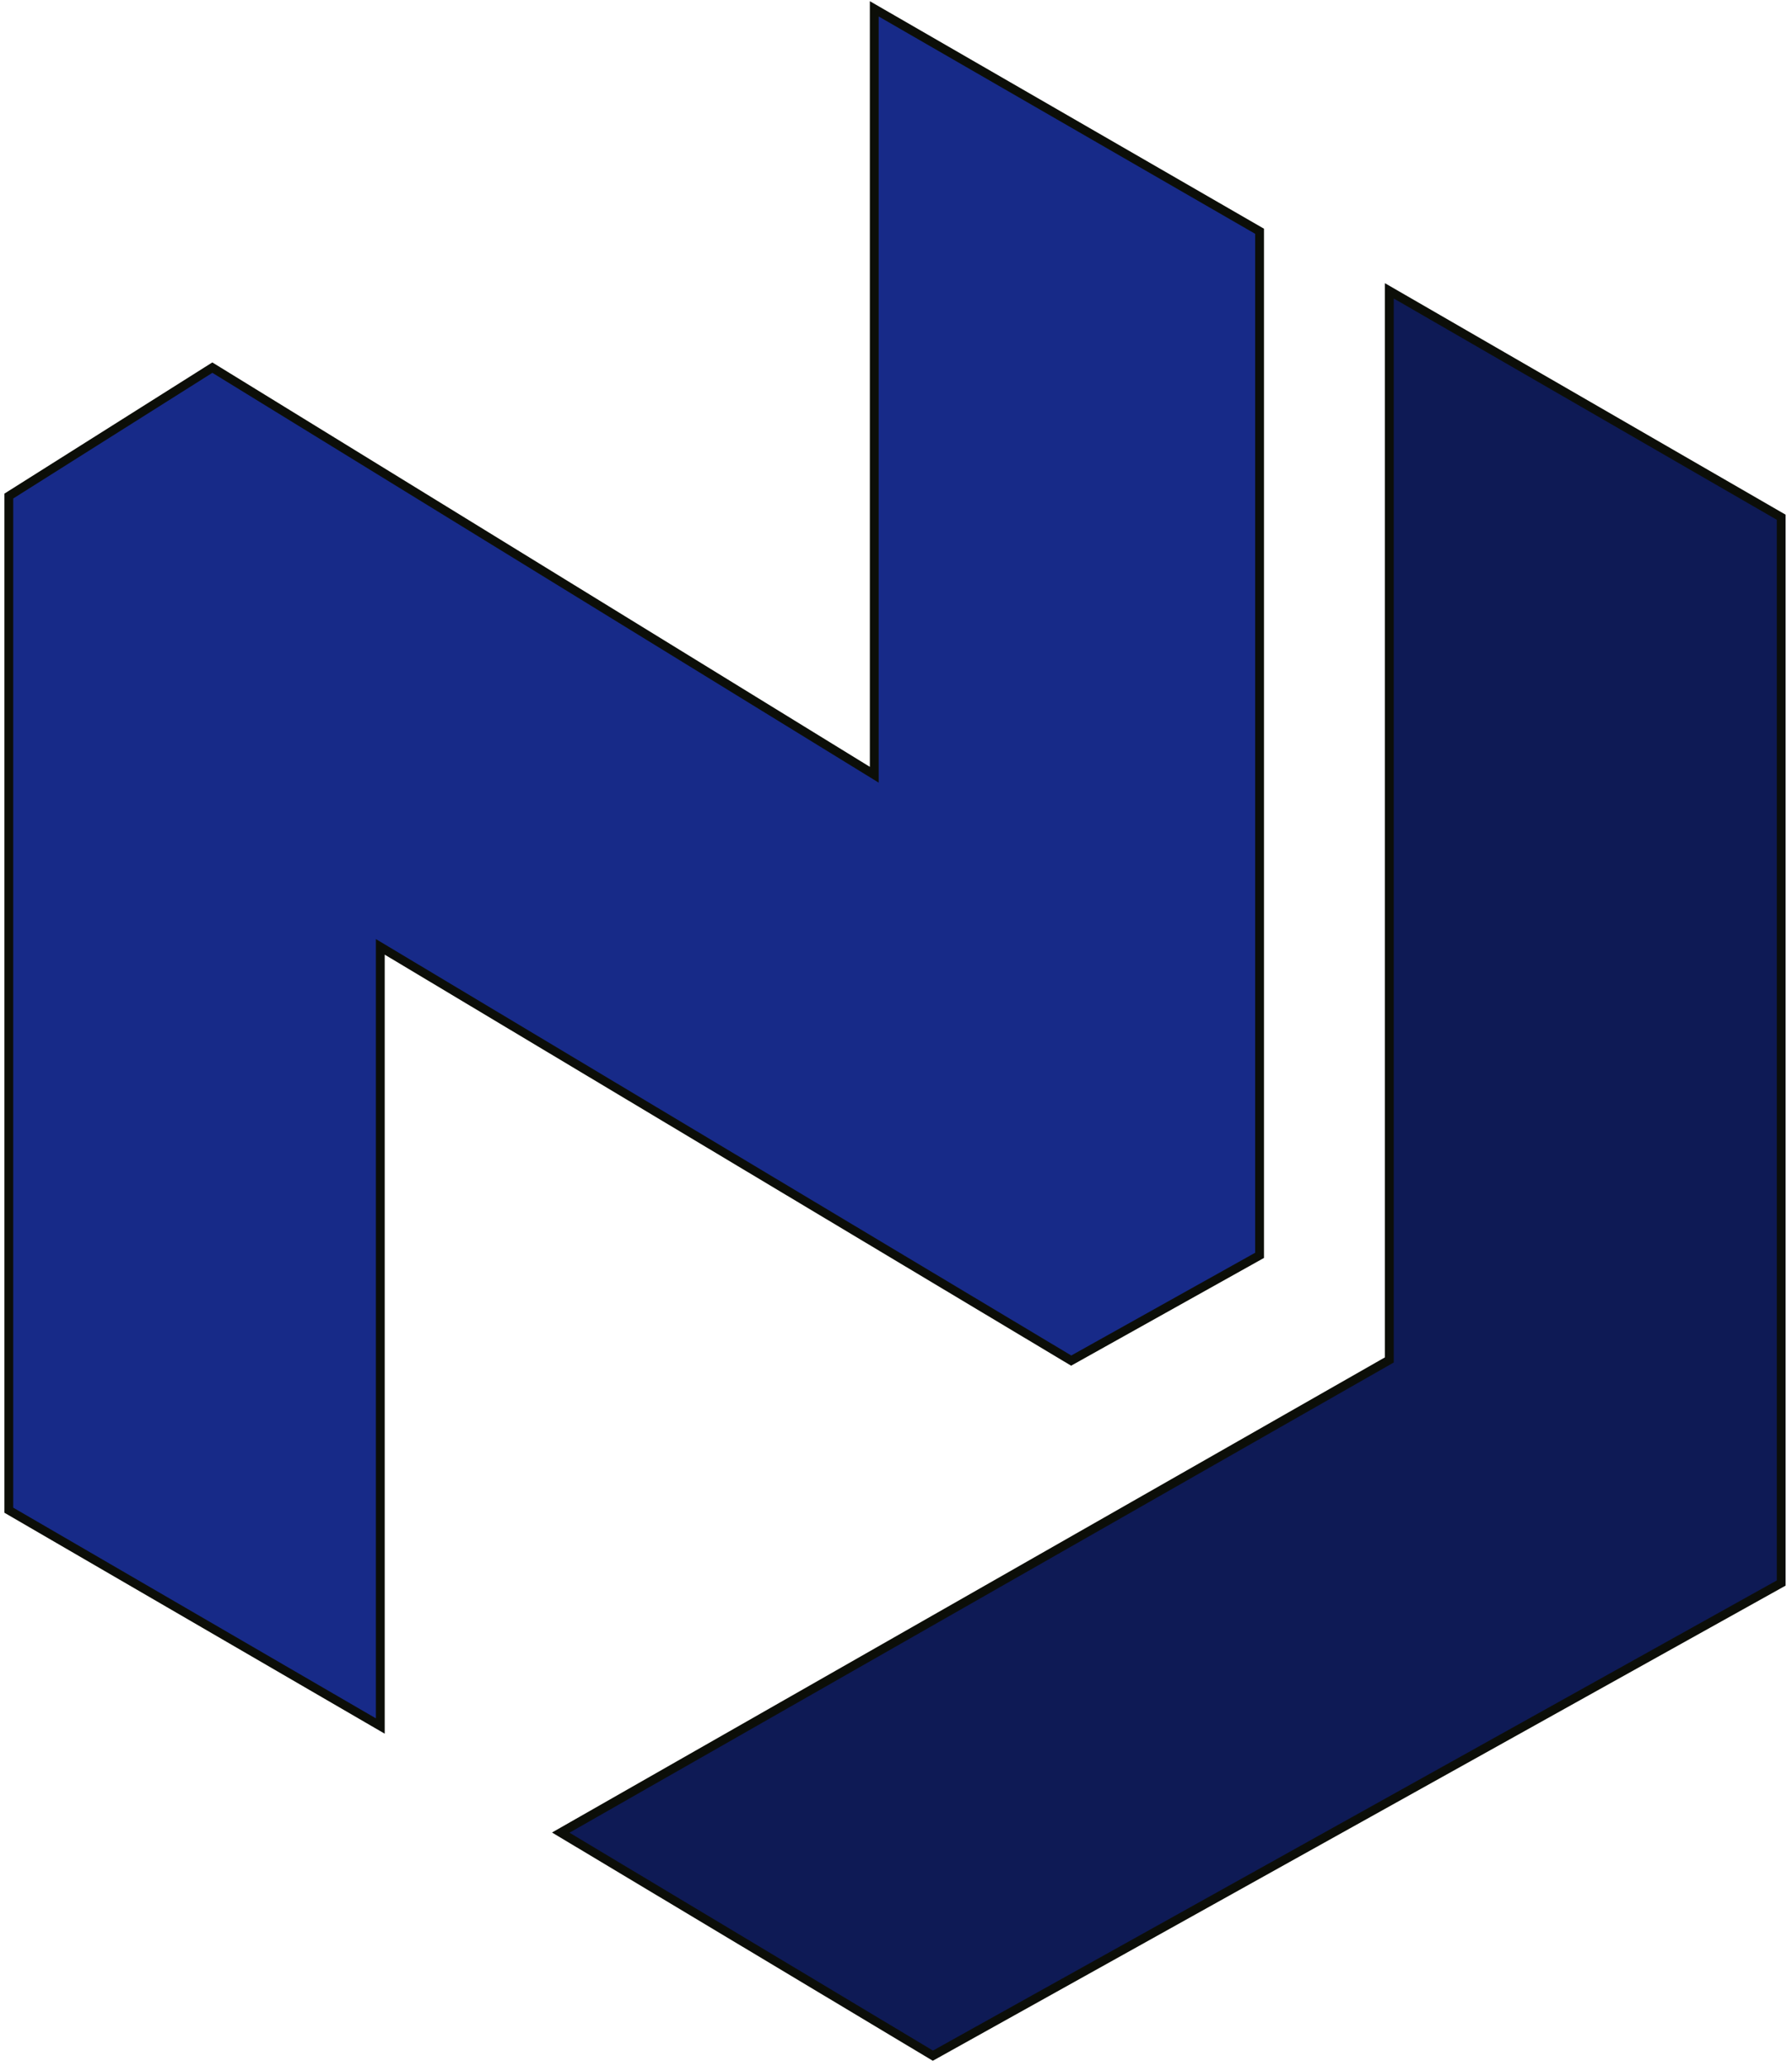 <svg width="203" height="234" viewBox="0 0 203 234" fill="none" xmlns="http://www.w3.org/2000/svg">
<path d="M63.523 207.581L157.383 154.042V32.943L201.776 58.588V179.312L105.678 232.85L63.523 207.581Z" fill="#0E1A55"/>
<path d="M43.08 195.508V107.252L121.346 154.117L142.685 142.195V26.195L99.038 1V87.756L24.055 41.641L1 56.188V171.063L43.08 195.508Z" fill="#172A88"/>
<path d="M63.523 207.581L157.383 154.042V32.943L201.776 58.588V179.312L105.678 232.85L63.523 207.581Z" stroke="#0C0E08"/>
<path d="M43.08 195.508V107.252L121.346 154.117L142.685 142.195V26.195L99.038 1V87.756L24.055 41.641L1 56.188V171.063L43.08 195.508Z" stroke="#0C0E08"/>
</svg>
